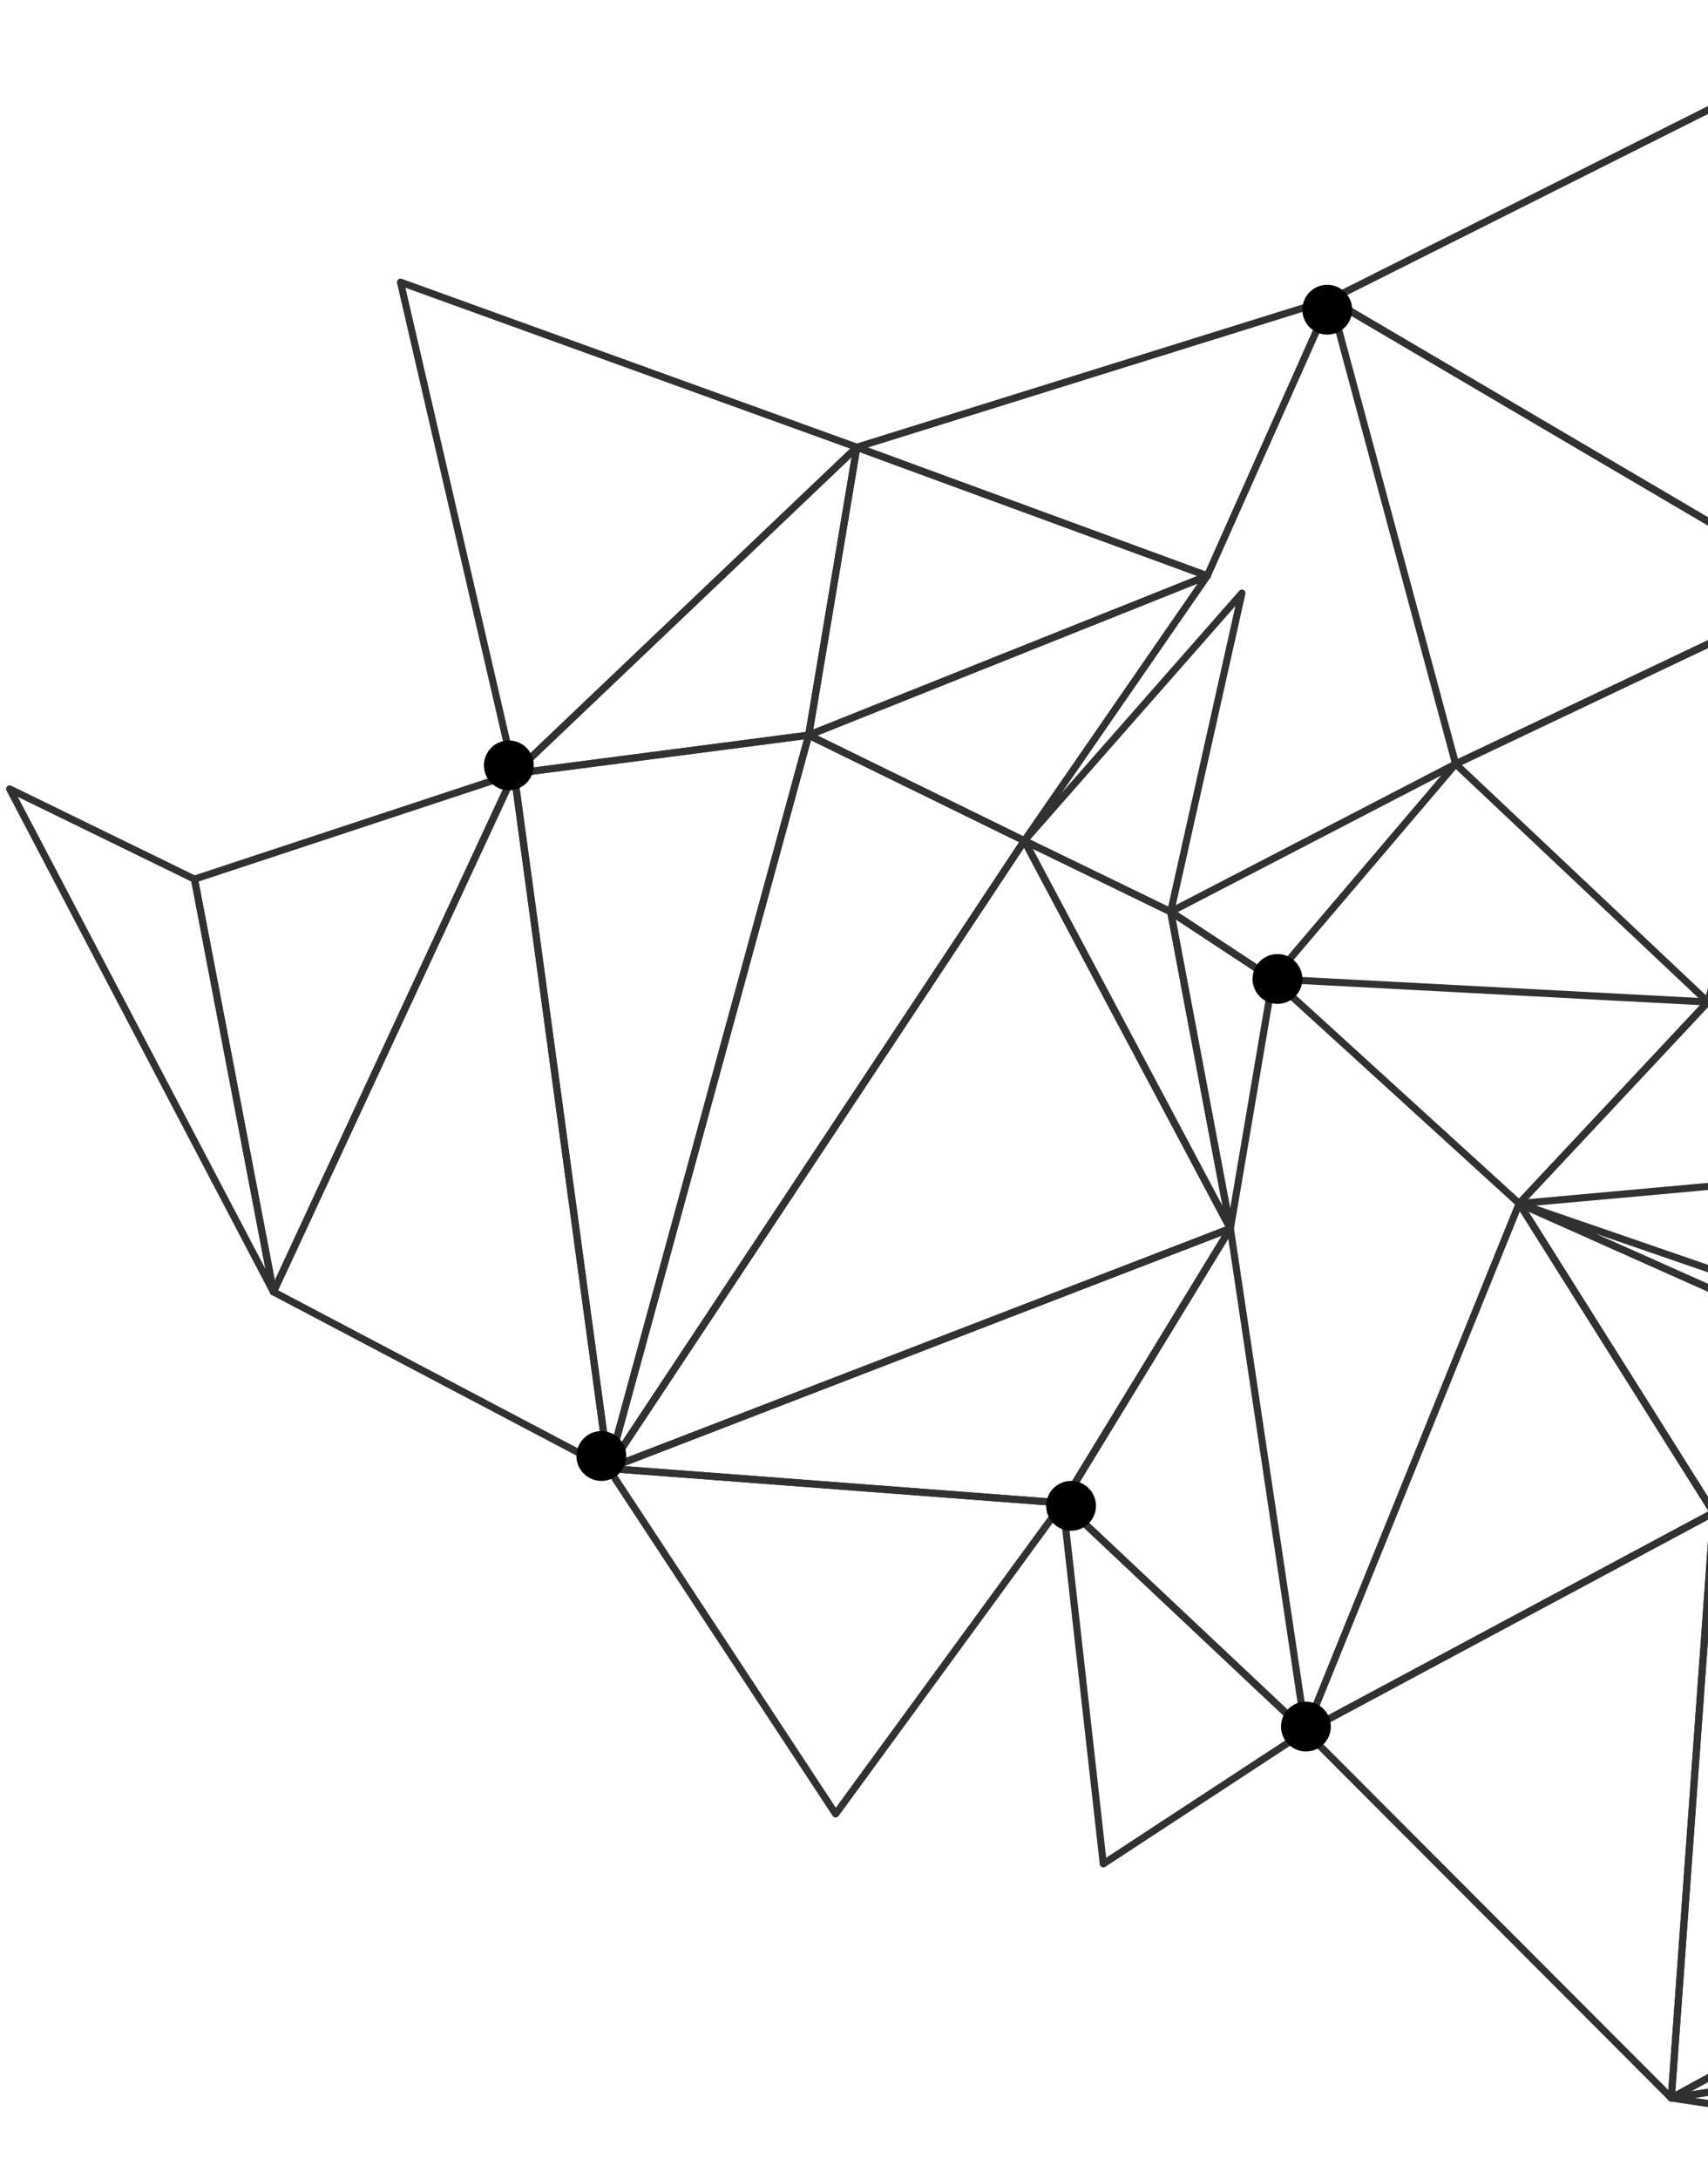 <svg width="240" height="306" viewBox="0 0 240 306" fill="none" xmlns="http://www.w3.org/2000/svg">
<g clip-path="url(#clip0_374_961)">
<path d="M27.326 123.478L1.353 110.807L38.419 181.443L27.326 123.478Z" stroke="#313131" stroke-miterlimit="10" stroke-linecap="round" stroke-linejoin="round"/>
<path d="M72.238 108.65L38.419 181.443L85.495 206.247L72.238 108.65Z" stroke="#313131" stroke-miterlimit="10" stroke-linecap="round" stroke-linejoin="round"/>
<path d="M27.326 123.478L38.419 181.443L72.238 108.65L27.326 123.478Z" stroke="#313131" stroke-miterlimit="10" stroke-linecap="round" stroke-linejoin="round"/>
<path d="M120.397 62.818L169.638 80.881L186.954 42.058L120.397 62.818Z" stroke="#313131" stroke-miterlimit="10" stroke-linecap="round" stroke-linejoin="round"/>
<path d="M256.216 82.768L239.982 140.733L260.815 80.612L256.216 82.768Z" stroke="#313131" stroke-miterlimit="10" stroke-linecap="round" stroke-linejoin="round"/>
<path d="M113.633 103.258L85.496 206.247L143.935 118.086L113.633 103.258Z" stroke="#313131" stroke-miterlimit="10" stroke-linecap="round" stroke-linejoin="round"/>
<path d="M72.238 108.65L113.633 103.258L120.397 62.818L72.238 108.65Z" stroke="#313131" stroke-miterlimit="10" stroke-linecap="round" stroke-linejoin="round"/>
<path d="M72.238 108.65L85.496 206.247L113.633 103.258L72.238 108.65Z" stroke="#313131" stroke-miterlimit="10" stroke-linecap="round" stroke-linejoin="round"/>
<path d="M164.498 128.062L178.837 137.498L204.54 107.302L164.498 128.062Z" stroke="#313131" stroke-miterlimit="10" stroke-linecap="round" stroke-linejoin="round"/>
<path d="M56.276 39.632L72.238 108.65L120.397 62.818L56.276 39.632Z" stroke="#313131" stroke-miterlimit="10" stroke-linecap="round" stroke-linejoin="round"/>
<path d="M85.496 206.247L117.421 254.775L149.347 211.1L85.496 206.247Z" stroke="#313131" stroke-miterlimit="10" stroke-linecap="round" stroke-linejoin="round"/>
<path d="M113.633 103.258L143.935 118.086L169.638 80.881L113.633 103.258Z" stroke="#313131" stroke-miterlimit="10" stroke-linecap="round" stroke-linejoin="round"/>
<path d="M143.935 118.086L164.497 128.062L174.508 83.308L143.935 118.086Z" stroke="#313131" stroke-miterlimit="10" stroke-linecap="round" stroke-linejoin="round"/>
<path d="M120.397 62.818L113.633 103.258L169.638 80.881L120.397 62.818Z" stroke="#313131" stroke-miterlimit="10" stroke-linecap="round" stroke-linejoin="round"/>
<path d="M149.346 211.1L155.028 261.785L183.436 243.182L149.346 211.1Z" stroke="#313131" stroke-miterlimit="10" stroke-linecap="round" stroke-linejoin="round"/>
<path d="M143.935 118.086L85.496 206.247L172.885 172.546L143.935 118.086Z" stroke="#313131" stroke-miterlimit="10" stroke-linecap="round" stroke-linejoin="round"/>
<path d="M85.496 206.247L149.347 211.1L172.885 172.546L85.496 206.247Z" stroke="#313131" stroke-miterlimit="10" stroke-linecap="round" stroke-linejoin="round"/>
<path d="M164.497 128.062L143.935 118.086L172.885 172.546L164.497 128.062Z" stroke="#313131" stroke-miterlimit="10" stroke-linecap="round" stroke-linejoin="round"/>
<path d="M172.885 172.546L149.346 211.1L183.436 243.182L172.885 172.546Z" stroke="#313131" stroke-miterlimit="10" stroke-linecap="round" stroke-linejoin="round"/>
<path d="M164.498 128.062L172.885 172.546L178.837 137.498L164.498 128.062Z" stroke="#313131" stroke-miterlimit="10" stroke-linecap="round" stroke-linejoin="round"/>
<path d="M204.54 107.302L239.982 140.733L256.216 82.768L204.54 107.302Z" stroke="#313131" stroke-miterlimit="10" stroke-linecap="round" stroke-linejoin="round"/>
<path d="M186.954 42.058L204.54 107.302L256.216 82.768L186.954 42.058Z" stroke="#313131" stroke-miterlimit="10" stroke-linecap="round" stroke-linejoin="round"/>
<path d="M234.842 294.677L302.21 304.652V284.162L234.842 294.677Z" stroke="#313131" stroke-miterlimit="10" stroke-linecap="round" stroke-linejoin="round"/>
<path d="M300.587 258.819L234.842 294.677L302.21 284.162L300.587 258.819Z" stroke="#313131" stroke-miterlimit="10" stroke-linecap="round" stroke-linejoin="round"/>
<path d="M178.837 137.498L213.468 169.041L239.982 140.733L178.837 137.498Z" stroke="#313131" stroke-miterlimit="10" stroke-linecap="round" stroke-linejoin="round"/>
<path d="M183.436 243.182L234.842 294.677L240.794 212.448L183.436 243.182Z" stroke="#313131" stroke-miterlimit="10" stroke-linecap="round" stroke-linejoin="round"/>
<path d="M213.468 169.041L183.436 243.182L240.794 212.448L213.468 169.041Z" stroke="#313131" stroke-miterlimit="10" stroke-linecap="round" stroke-linejoin="round"/>
<path d="M239.982 140.733L213.468 169.041L267.038 164.189L239.982 140.733Z" stroke="#313131" stroke-miterlimit="10" stroke-linecap="round" stroke-linejoin="round"/>
<path d="M213.468 169.041L240.794 212.448L262.438 190.879L213.468 169.041Z" stroke="#313131" stroke-miterlimit="10" stroke-linecap="round" stroke-linejoin="round"/>
<path d="M260.815 80.612L239.982 140.733L267.038 164.189L260.815 80.612Z" stroke="#313131" stroke-miterlimit="10" stroke-linecap="round" stroke-linejoin="round"/>
<path d="M213.468 169.041L262.438 190.879L265.144 186.835L213.468 169.041Z" stroke="#313131" stroke-miterlimit="10" stroke-linecap="round" stroke-linejoin="round"/>
<path d="M186.954 42.058L256.216 82.768L268.12 1.348L186.954 42.058Z" stroke="#313131" stroke-miterlimit="10" stroke-linecap="round" stroke-linejoin="round"/>
<path d="M240.794 212.448L234.842 294.677L300.587 258.819L240.794 212.448Z" stroke="#313131" stroke-miterlimit="10" stroke-linecap="round" stroke-linejoin="round"/>
<circle cx="71.5" cy="107.5" r="3.5" fill="black"/>
<circle cx="84.5" cy="204.5" r="3.5" fill="black"/>
<circle cx="150.5" cy="211.5" r="3.5" fill="black"/>
<circle cx="179.5" cy="137.5" r="3.5" fill="black"/>
<circle cx="183.5" cy="242.5" r="3.5" fill="black"/>
<circle cx="186.5" cy="43.5" r="3.5" fill="black"/>
</g>
<defs>
<clipPath id="clip0_374_961">
<rect width="385" height="306" fill="white"/>
</clipPath>
</defs>
</svg>
